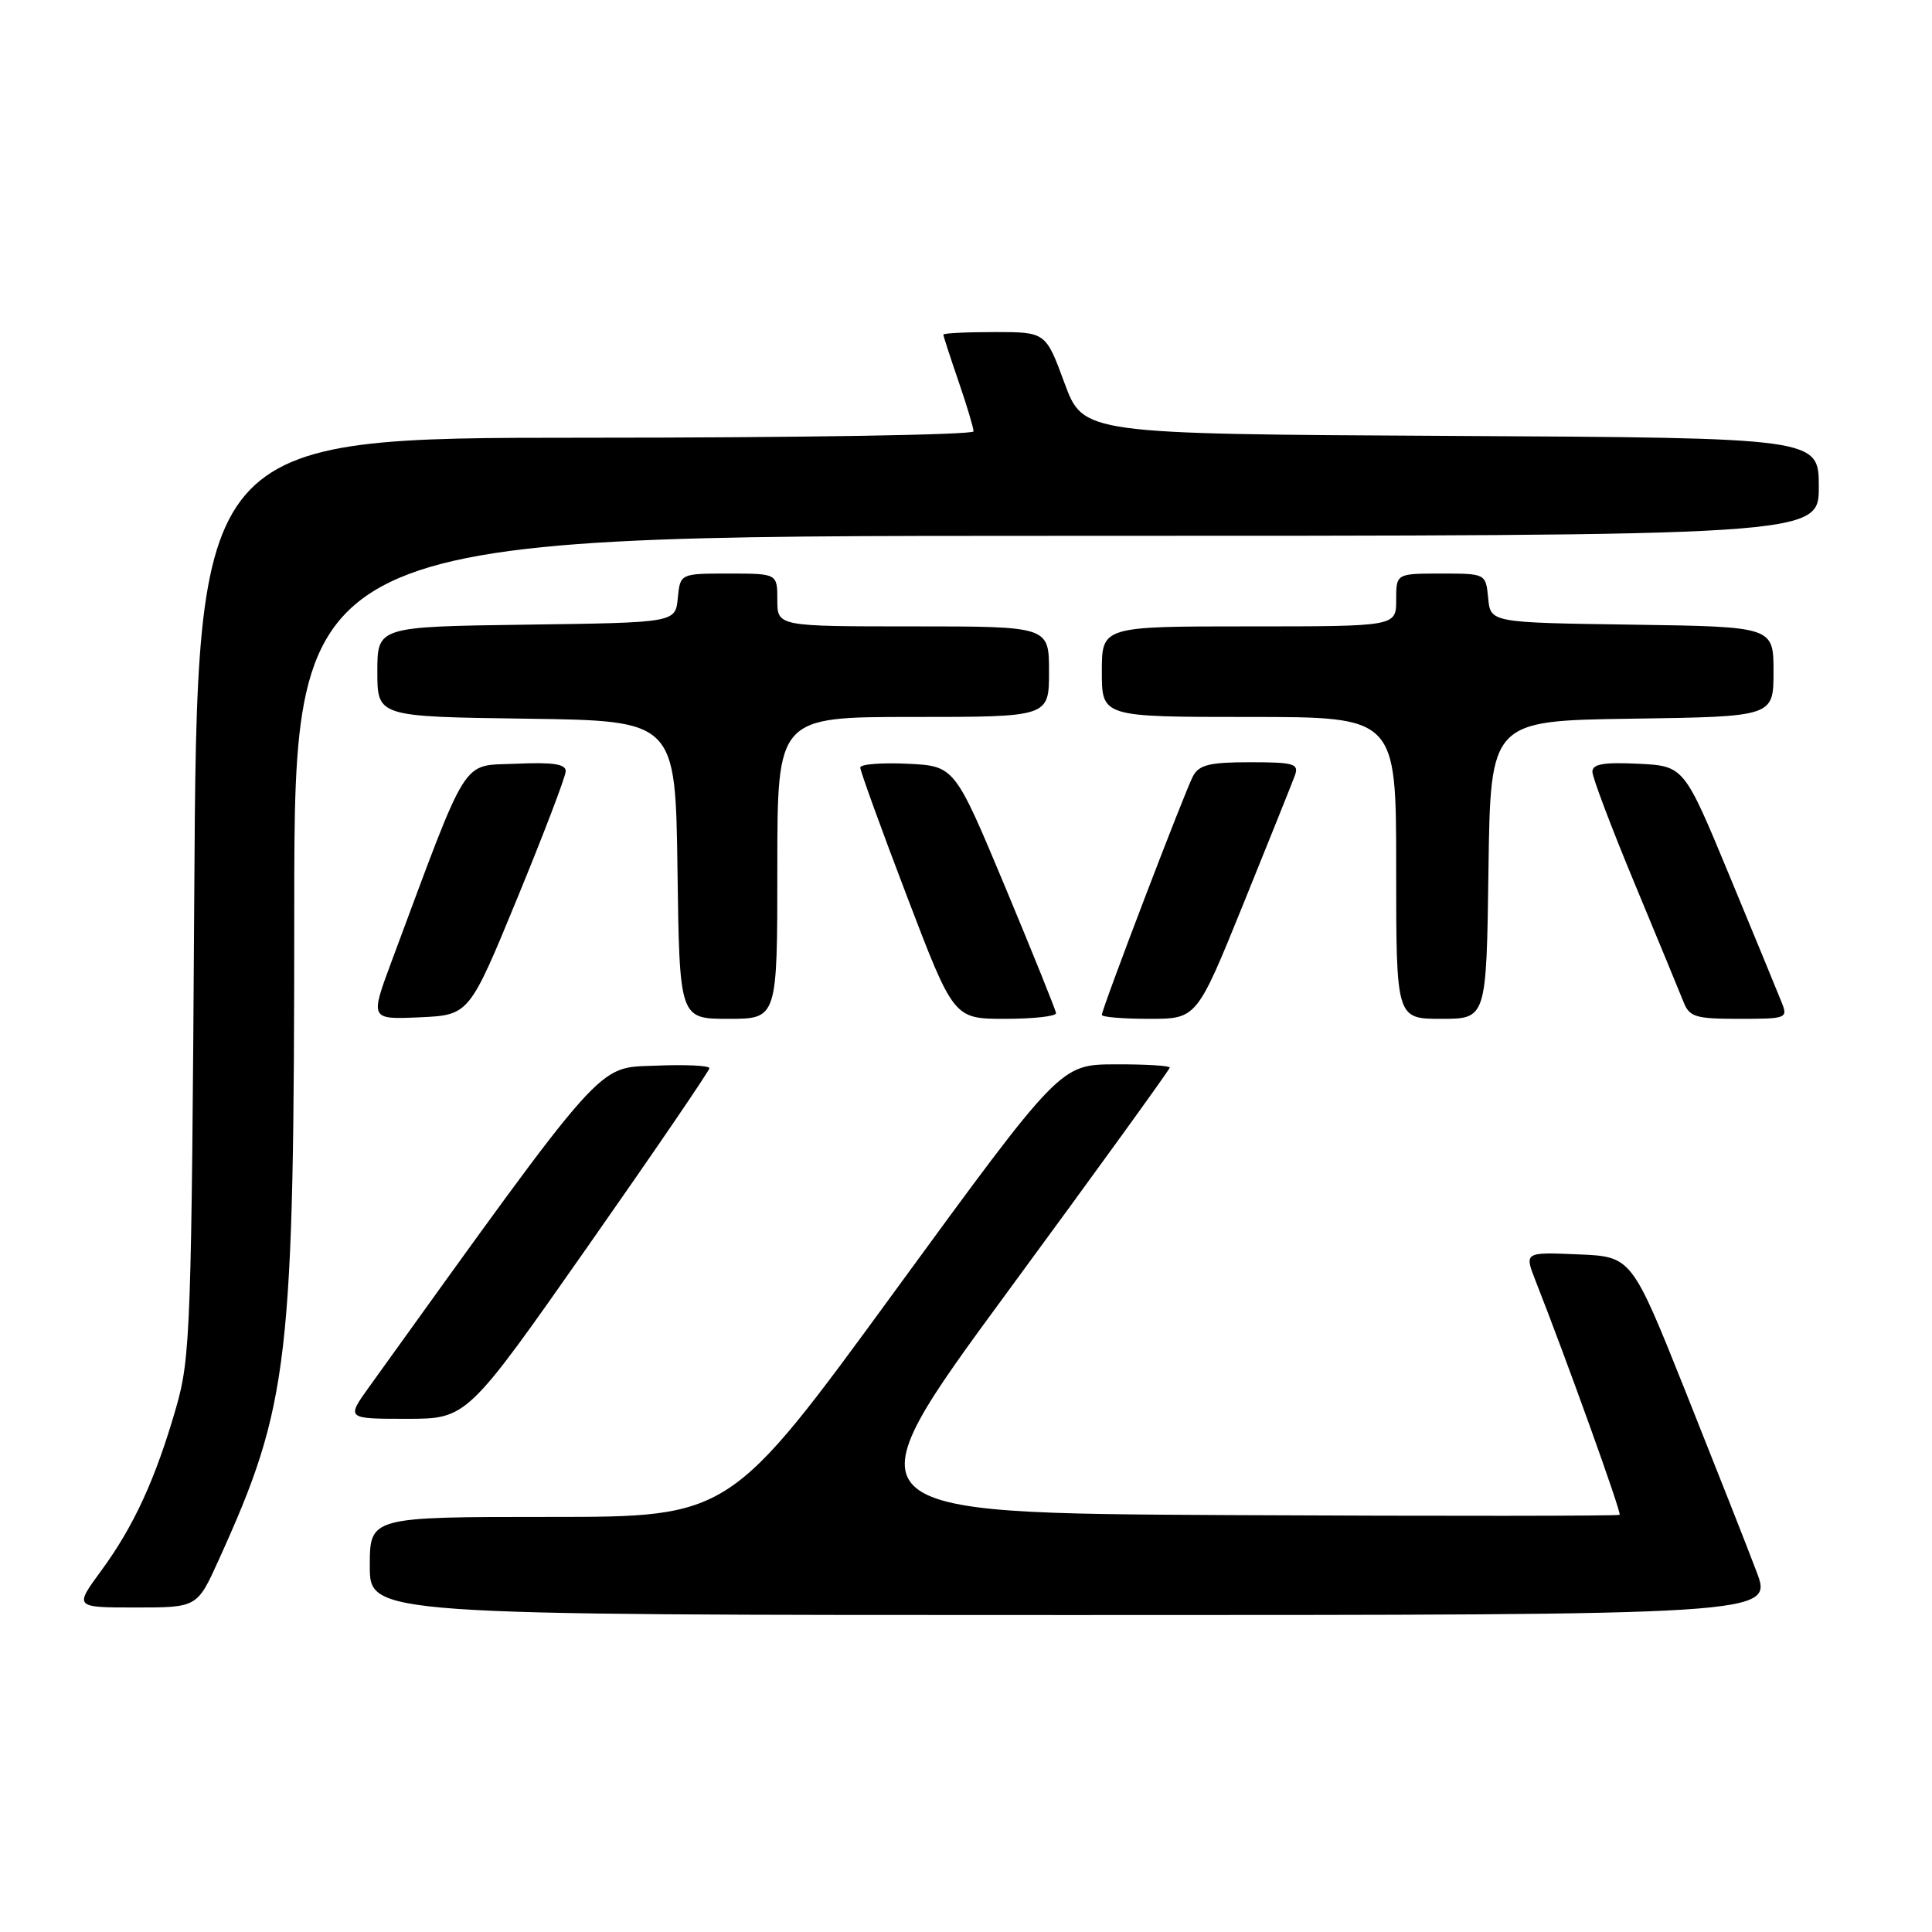 <?xml version="1.0" encoding="UTF-8" standalone="no"?>
<!DOCTYPE svg PUBLIC "-//W3C//DTD SVG 1.1//EN" "http://www.w3.org/Graphics/SVG/1.1/DTD/svg11.dtd" >
<svg xmlns="http://www.w3.org/2000/svg" xmlns:xlink="http://www.w3.org/1999/xlink" version="1.1" viewBox="0 0 256 256">
 <g >
 <path fill="currentColor"
d=" M 232.75 208.25 C 231.56 205.09 227.34 194.40 223.39 184.50 C 216.20 166.50 216.20 166.50 209.09 166.21 C 201.98 165.91 201.98 165.91 203.47 169.71 C 207.62 180.26 214.88 200.46 214.61 200.72 C 214.45 200.88 191.29 200.90 163.14 200.76 C 111.97 200.50 111.97 200.50 133.48 171.21 C 145.32 155.10 155.00 141.71 155.00 141.46 C 155.00 141.21 151.74 141.01 147.75 141.03 C 140.50 141.06 140.50 141.06 118.61 171.03 C 96.73 201.00 96.73 201.00 72.86 201.00 C 49.00 201.00 49.00 201.00 49.00 207.50 C 49.00 214.00 49.00 214.00 141.97 214.00 C 234.93 214.00 234.93 214.00 232.75 208.25 Z  M 28.99 206.68 C 38.35 186.03 38.98 180.58 38.99 120.25 C 39.00 71.00 39.00 71.00 140.00 71.00 C 241.00 71.00 241.00 71.00 241.00 64.51 C 241.00 58.02 241.00 58.02 192.27 57.76 C 143.54 57.50 143.54 57.50 141.05 50.75 C 138.56 44.00 138.56 44.00 131.78 44.00 C 128.05 44.00 125.00 44.15 125.00 44.34 C 125.00 44.53 125.90 47.30 127.00 50.50 C 128.10 53.70 129.00 56.69 129.00 57.16 C 129.00 57.62 105.85 58.00 77.56 58.00 C 26.11 58.00 26.11 58.00 25.74 118.75 C 25.38 176.07 25.24 179.89 23.34 186.50 C 20.62 195.95 17.73 202.24 13.43 208.10 C 9.83 213.00 9.83 213.00 17.98 213.00 C 26.13 213.00 26.13 213.00 28.99 206.68 Z  M 77.94 165.08 C 86.77 152.48 94.00 141.88 94.00 141.54 C 94.00 141.19 90.75 141.04 86.79 141.21 C 79.01 141.52 80.51 139.83 48.93 183.75 C 45.88 188.00 45.88 188.00 53.88 188.00 C 61.88 188.00 61.88 188.00 77.94 165.08 Z  M 68.55 119.00 C 72.06 110.47 74.94 102.92 74.96 102.20 C 74.99 101.24 73.30 100.98 68.36 101.20 C 61.01 101.53 62.25 99.57 51.92 127.30 C 49.02 135.09 49.02 135.09 55.59 134.80 C 62.17 134.50 62.17 134.50 68.55 119.00 Z  M 103.00 115.00 C 103.00 95.00 103.00 95.00 121.00 95.00 C 139.00 95.00 139.00 95.00 139.00 89.00 C 139.00 83.00 139.00 83.00 121.00 83.00 C 103.00 83.00 103.00 83.00 103.00 79.50 C 103.00 76.00 103.00 76.00 96.56 76.00 C 90.13 76.00 90.13 76.00 89.81 79.25 C 89.50 82.50 89.50 82.50 69.75 82.77 C 50.00 83.04 50.00 83.04 50.00 89.00 C 50.00 94.96 50.00 94.96 69.75 95.23 C 89.50 95.50 89.50 95.50 89.77 115.25 C 90.04 135.00 90.04 135.00 96.52 135.00 C 103.00 135.00 103.00 135.00 103.00 115.00 Z  M 139.93 134.25 C 139.89 133.84 136.85 126.30 133.18 117.50 C 126.49 101.50 126.49 101.50 120.24 101.20 C 116.81 101.04 113.99 101.26 113.99 101.70 C 113.98 102.14 116.76 109.81 120.17 118.75 C 126.37 135.00 126.37 135.00 133.19 135.00 C 136.93 135.00 139.97 134.66 139.93 134.25 Z  M 164.76 119.75 C 168.16 111.36 171.23 103.71 171.58 102.75 C 172.14 101.20 171.48 101.00 165.64 101.00 C 160.28 101.00 158.89 101.34 158.08 102.84 C 156.99 104.89 146.00 133.66 146.00 134.48 C 146.00 134.77 148.83 135.00 152.29 135.00 C 158.58 135.00 158.58 135.00 164.76 119.75 Z  M 197.23 115.25 C 197.50 95.50 197.50 95.50 216.25 95.23 C 235.00 94.96 235.00 94.96 235.00 89.00 C 235.00 83.04 235.00 83.04 216.25 82.77 C 197.50 82.50 197.50 82.50 197.19 79.25 C 196.87 76.00 196.87 76.00 190.94 76.00 C 185.00 76.00 185.00 76.00 185.00 79.50 C 185.00 83.00 185.00 83.00 165.50 83.00 C 146.00 83.00 146.00 83.00 146.00 89.00 C 146.00 95.00 146.00 95.00 165.50 95.00 C 185.00 95.00 185.00 95.00 185.00 115.00 C 185.00 135.00 185.00 135.00 190.98 135.00 C 196.96 135.00 196.96 135.00 197.23 115.25 Z  M 236.05 132.75 C 235.56 131.51 232.45 123.97 229.15 116.00 C 223.14 101.50 223.14 101.50 217.07 101.20 C 212.49 100.98 211.00 101.24 211.00 102.26 C 211.00 103.00 213.52 109.66 216.59 117.05 C 219.66 124.45 222.58 131.51 223.07 132.75 C 223.86 134.76 224.64 135.00 230.45 135.00 C 236.79 135.00 236.93 134.94 236.05 132.75 Z "/>
</g>
</svg>